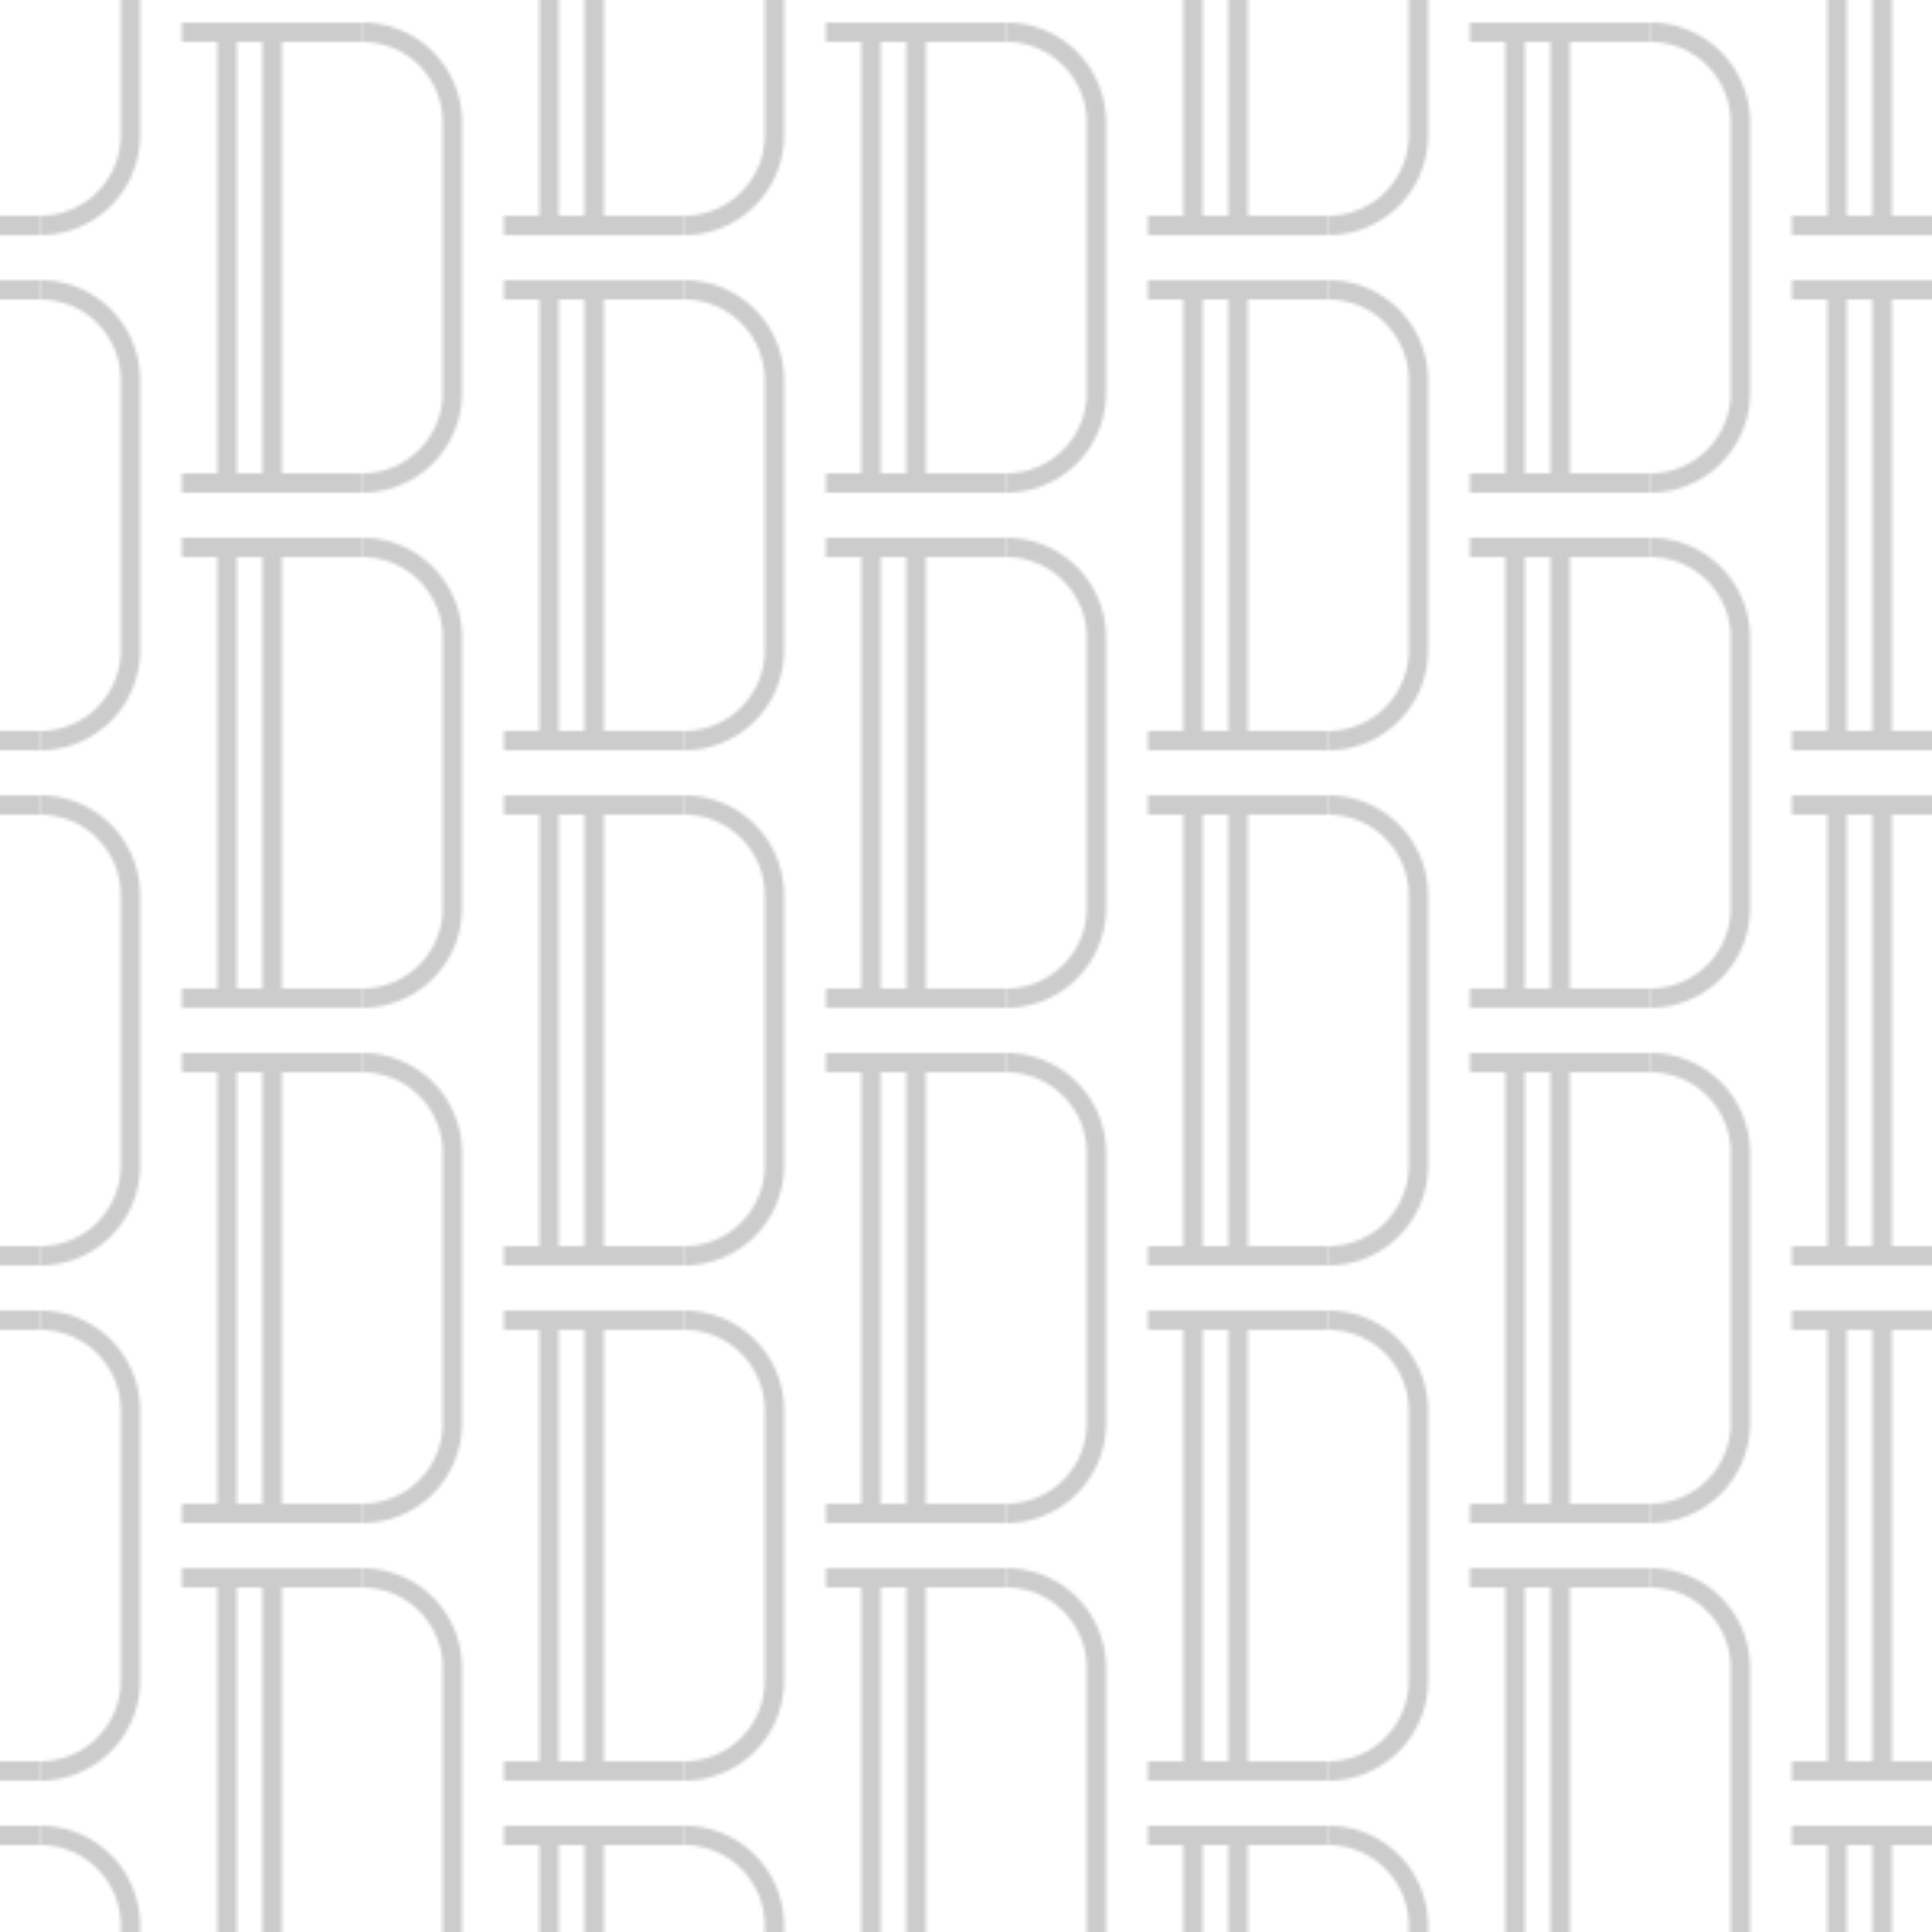 <svg id="Ebene_1" data-name="Ebene 1" xmlns="http://www.w3.org/2000/svg" xmlns:xlink="http://www.w3.org/1999/xlink" viewBox="0 0 600 600"><defs><style>.cls-1,.cls-3{fill:none;}.cls-2{fill:#fff;}.cls-2,.cls-3{stroke:#ccc;stroke-miterlimit:10;stroke-width:6px;}.cls-4{fill:url(#Neues_Muster_2);}</style><pattern id="Neues_Muster_2" data-name="Neues Muster 2" width="200" height="160" patternUnits="userSpaceOnUse" viewBox="0 0 200 160"><rect class="cls-1" width="200" height="160"/><line class="cls-2" x1="170.5" y1="90" x2="170.5" y2="230"/><line class="cls-2" x1="184.5" y1="90" x2="184.5" y2="230"/><line class="cls-2" x1="156.5" y1="90" x2="212.5" y2="90"/><path class="cls-3" d="M12.5,90a28,28,0,0,1,28,28"/><line class="cls-2" x1="-43.5" y1="90" x2="12.5" y2="90"/><line class="cls-2" x1="40.5" y1="118" x2="40.5" y2="202"/><line class="cls-2" x1="170.5" y1="-70" x2="170.5" y2="70"/><line class="cls-2" x1="184.5" y1="-70" x2="184.5" y2="70"/><line class="cls-2" x1="156.5" y1="70" x2="212.5" y2="70"/><line class="cls-2" x1="70.5" y1="10" x2="70.5" y2="150"/><line class="cls-2" x1="84.5" y1="10" x2="84.5" y2="150"/><path class="cls-3" d="M112.5,10a28,28,0,0,1,28,28"/><path class="cls-3" d="M140.5,122a28,28,0,0,1-28,28"/><line class="cls-2" x1="56.5" y1="10" x2="112.5" y2="10"/><line class="cls-2" x1="56.5" y1="150" x2="112.5" y2="150"/><line class="cls-2" x1="140.5" y1="38" x2="140.5" y2="122"/><path class="cls-3" d="M40.5,42a28,28,0,0,1-28,28"/><line class="cls-2" x1="-43.5" y1="70" x2="12.5" y2="70"/><line class="cls-2" x1="40.5" y1="-42" x2="40.5" y2="42"/></pattern></defs><title>Zeichenfläche 6</title><rect class="cls-4" width="600" height="600"/></svg>